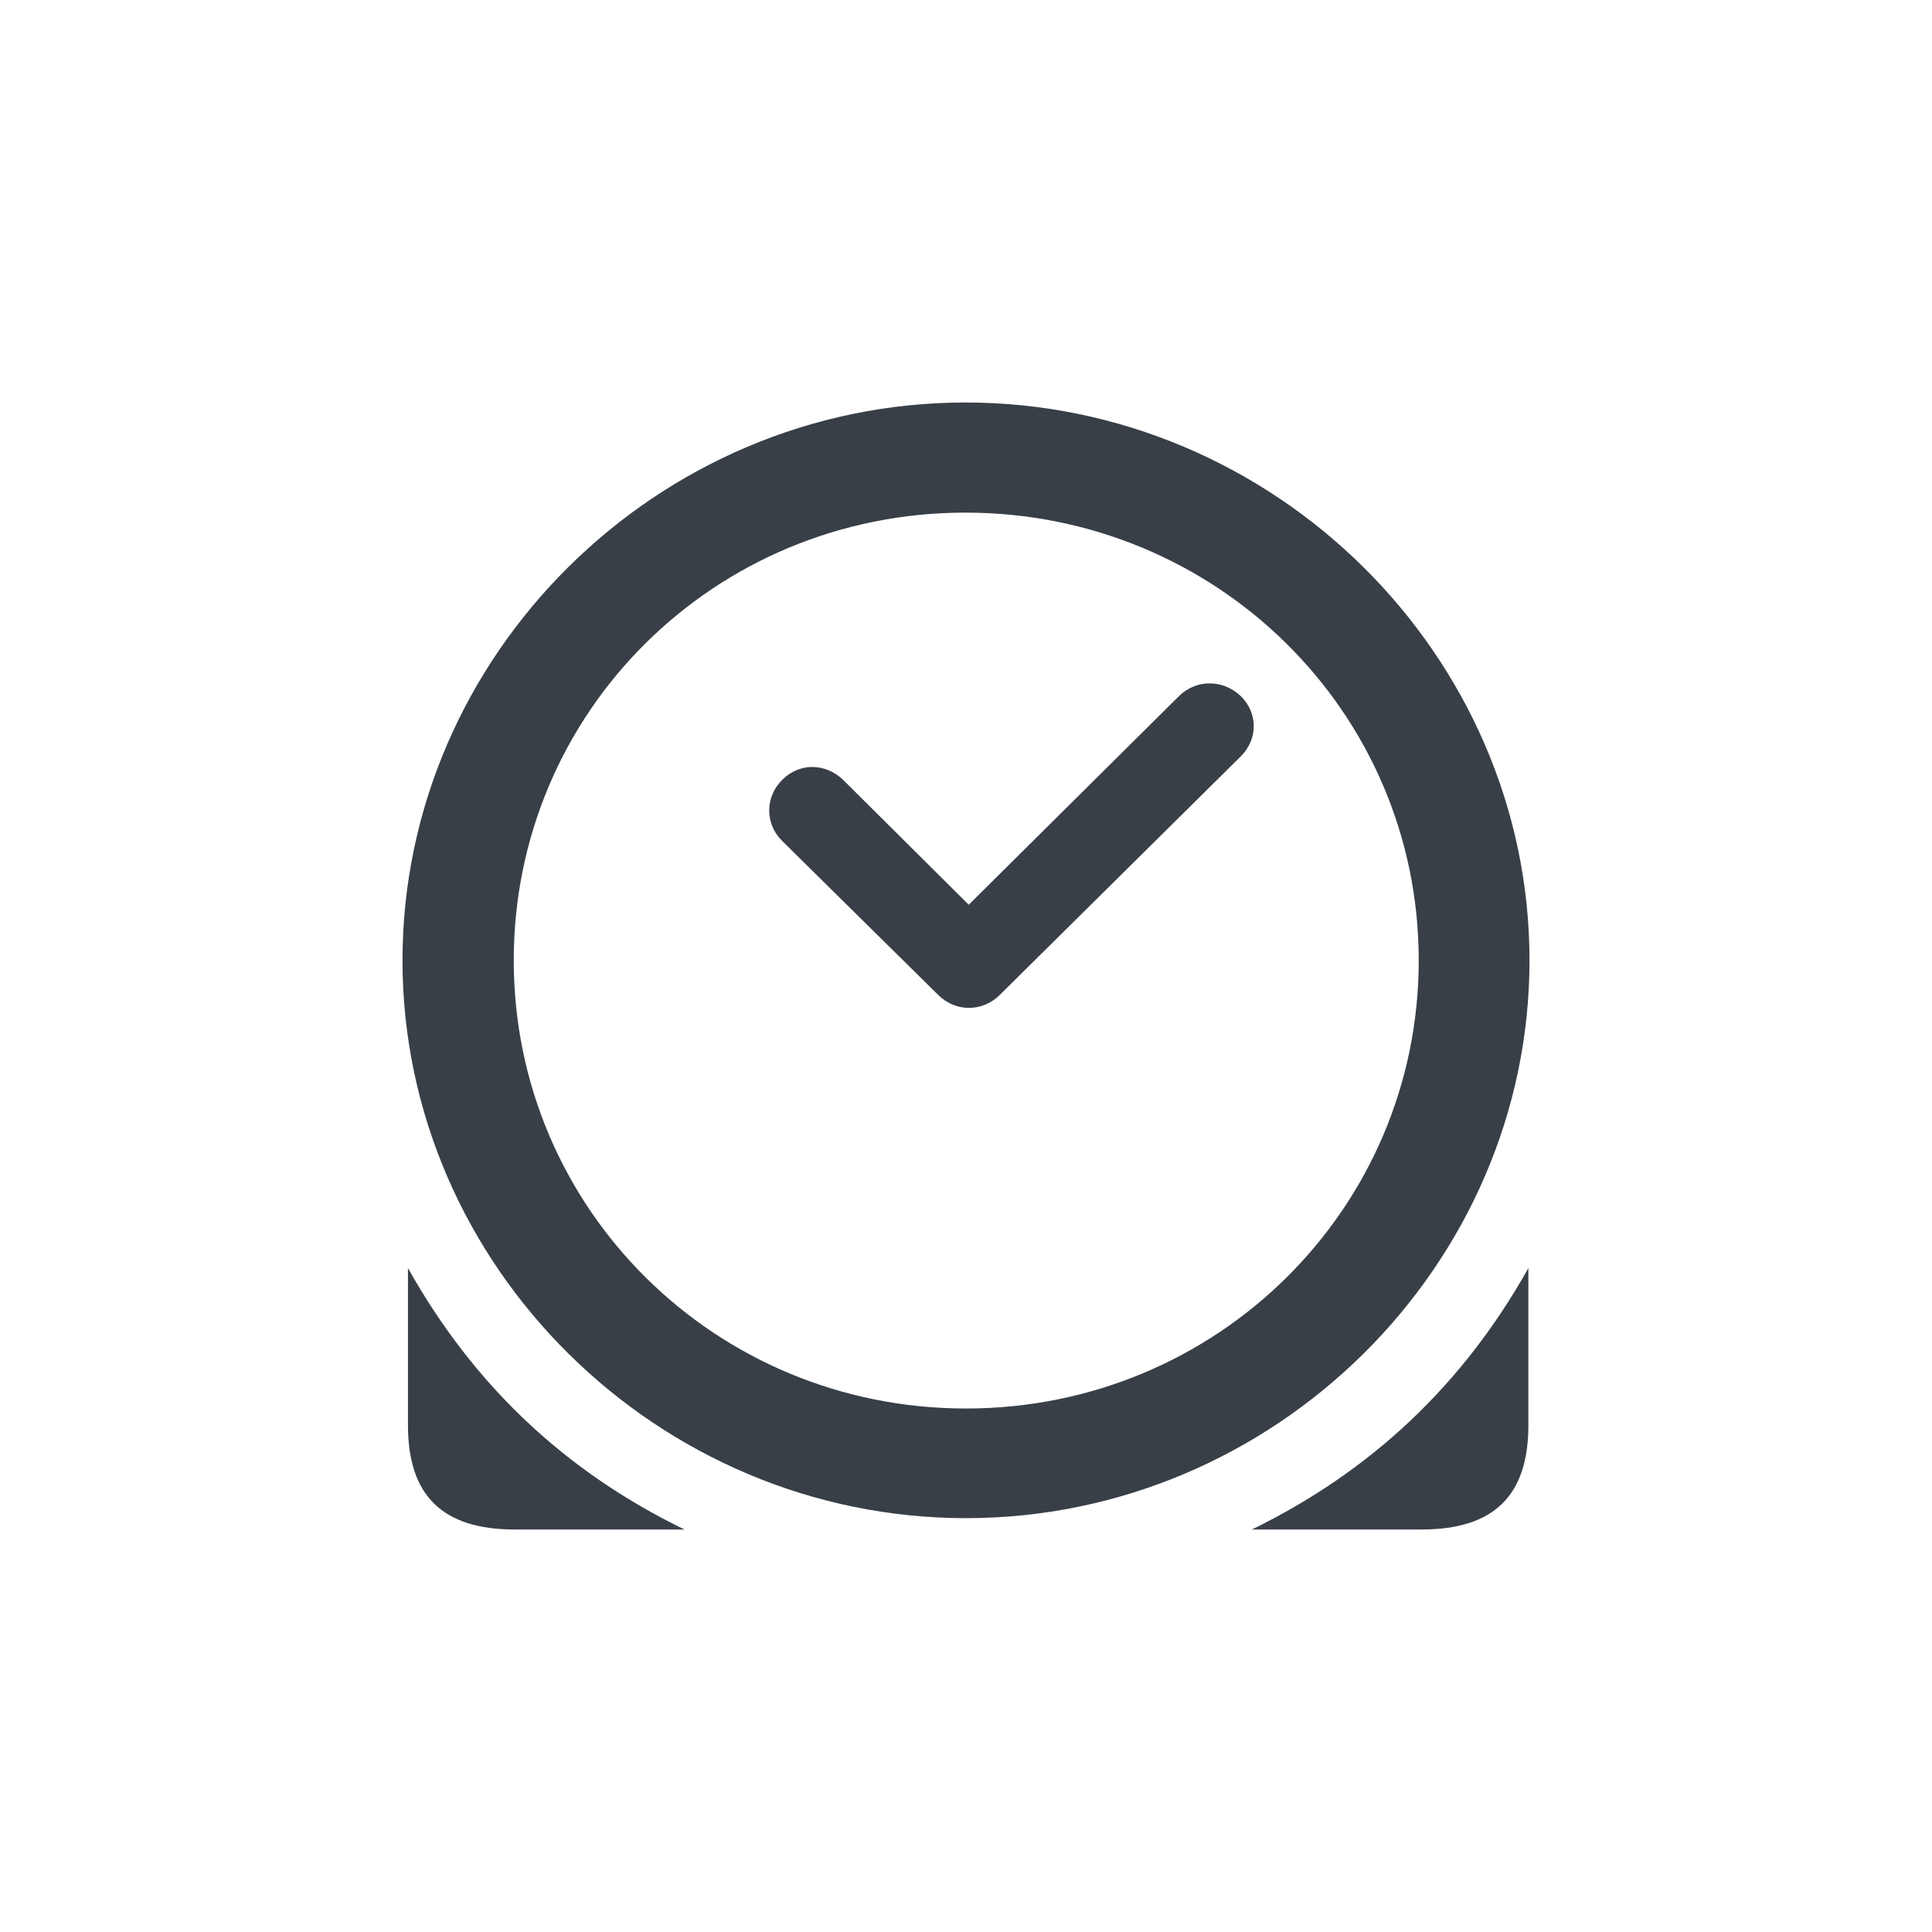 <svg width="24" height="24" viewBox="0 0 24 24" fill="none" xmlns="http://www.w3.org/2000/svg">
<path d="M12 18.859C15.829 18.859 19 15.726 19 11.93C19 8.139 15.829 5 11.993 5C8.165 5 5 8.139 5 11.93C5 15.726 8.171 18.859 12 18.859ZM12 17.497C8.883 17.497 6.382 15.015 6.382 11.93C6.382 8.844 8.876 6.368 11.993 6.368C15.11 6.368 17.624 8.844 17.624 11.93C17.624 15.015 15.117 17.497 12 17.497ZM9.71 10.44L11.654 12.359C11.871 12.574 12.203 12.574 12.42 12.359L15.415 9.394C15.625 9.186 15.632 8.857 15.409 8.643C15.192 8.441 14.866 8.435 14.65 8.643L12.034 11.239L10.475 9.689C10.252 9.474 9.926 9.474 9.716 9.689C9.506 9.897 9.5 10.226 9.71 10.44ZM5.068 15.753V17.705C5.068 18.584 5.501 19 6.396 19H8.503C7.013 18.276 5.881 17.202 5.068 15.753ZM18.986 15.753C18.173 17.202 17.035 18.276 15.551 19H17.658C18.553 19 18.986 18.584 18.986 17.705V15.753Z" fill="#383F47"/>
</svg>
